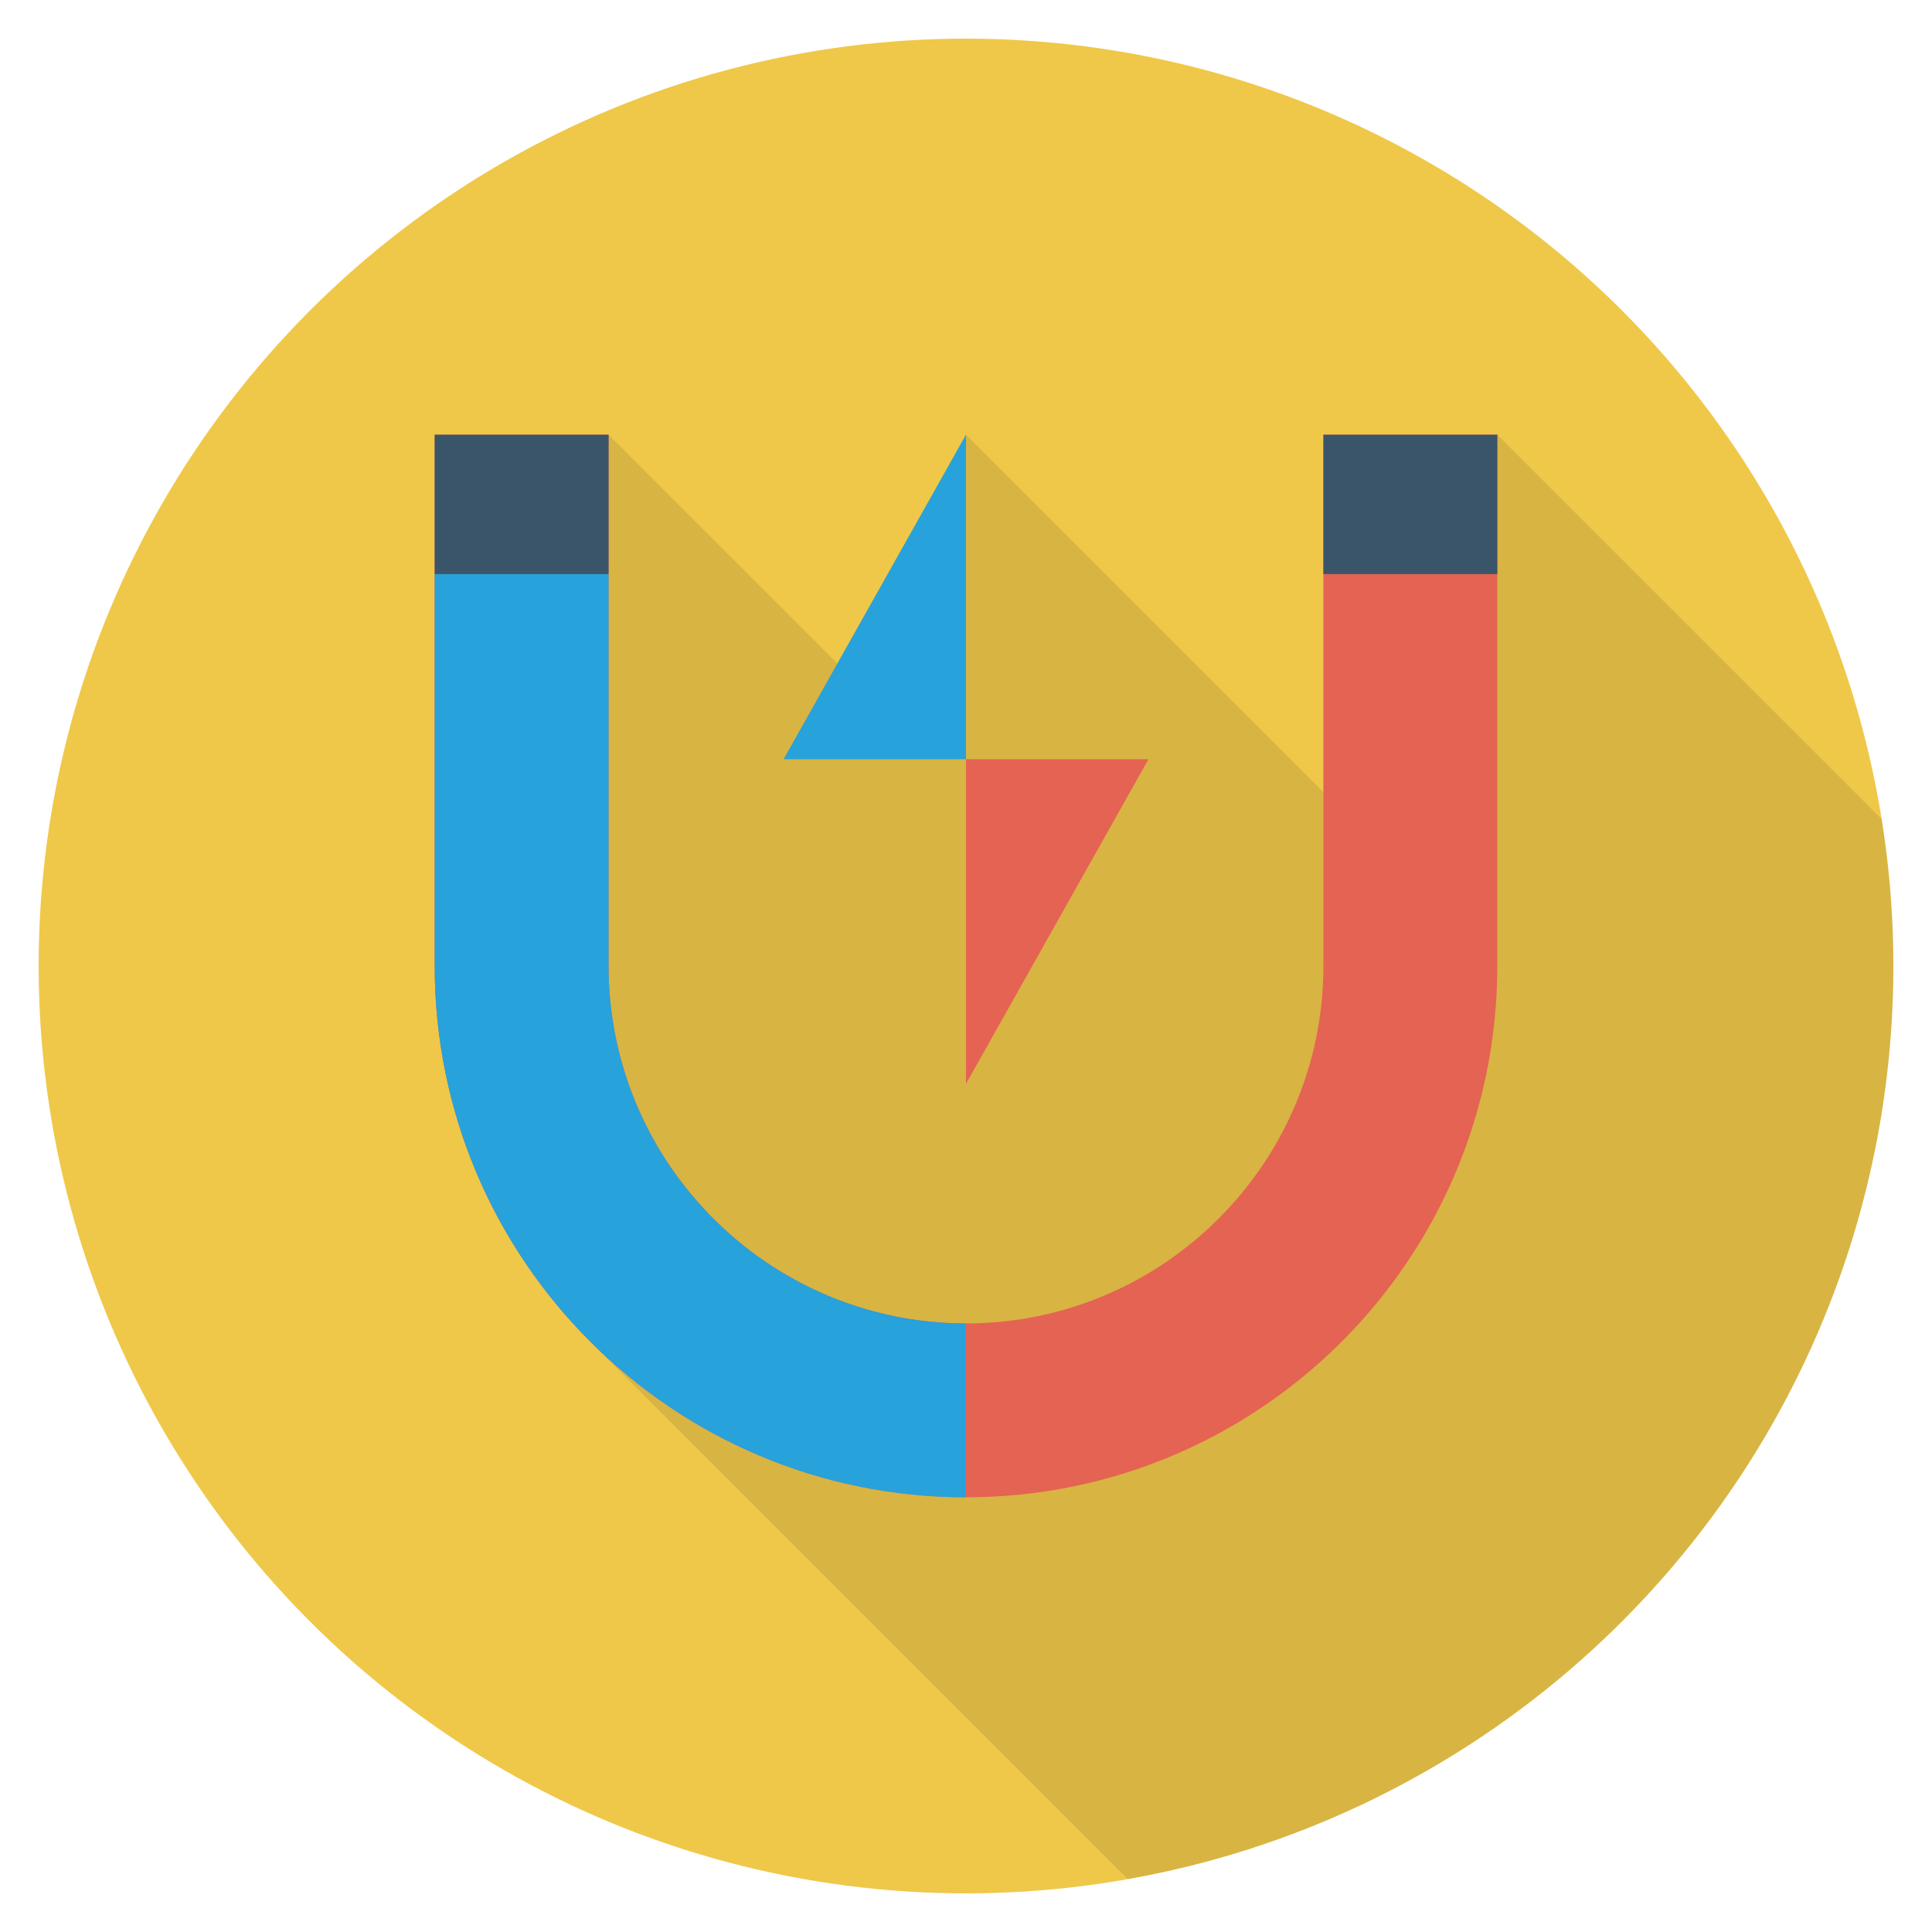 <?xml version="1.0" encoding="utf-8"?>
<!-- Generator: Adobe Illustrator 21.0.2, SVG Export Plug-In . SVG Version: 6.00 Build 0)  -->
<svg xmlns="http://www.w3.org/2000/svg" xmlns:xlink="http://www.w3.org/1999/xlink" version="1.1" id="Layer_1" x="0px" y="0px" viewBox="0 0 100 100" enable-background="new 0 0 100 100" xml:space="preserve" width="512" height="512">
<g>
	<circle fill="#EFC84A" cx="50" cy="50" r="48"/>
	<path opacity="0.1" d="M98,50c0-2.589-0.211-5.129-0.606-7.607L77.5,22.499h-9v18.5l-18.5-18.5   l-6.66,11.84L31.5,22.499h-9v27.5c0,7.67,3.14,14.6,8.2,19.59l0.04,0.04   l27.629,27.629C80.886,93.296,98,73.653,98,50z"/>
	<g>
		<path fill="#E56353" d="M68.5,22.5v27.5c0,10.201-8.299,18.5-18.5,18.5s-18.5-8.299-18.5-18.5    V22.5H22.5V50c0,15.188,12.312,27.5,27.5,27.5H50c15.188,0,27.5-12.312,27.5-27.5V22.5    H68.5z"/>
		<path fill="#27A2DB" d="M50,68.5c-10.201,0-18.5-8.299-18.5-18.5V29.713    c-3.055,0-6.545,0-9,0V50c0,15.188,12.312,27.5,27.5,27.5H50v-9H50z"/>
		<path fill="#3A556A" d="M31.5,22.5H22.5v7.214c2.455,0,5.945,0,9,0V22.5z"/>
		<path fill="#3A556A" d="M77.5,22.5h-9v7.214c2.455,0,5.945,0,9,0V22.5z"/>
		<g>
			<polygon fill="#27A2DB" points="40.557,39.299 50,39.299 50,22.5    "/>
			<polygon fill="#E56353" points="59.443,39.299 50,39.299 50,56.099    "/>
		</g>
	</g>
</g>
</svg>
